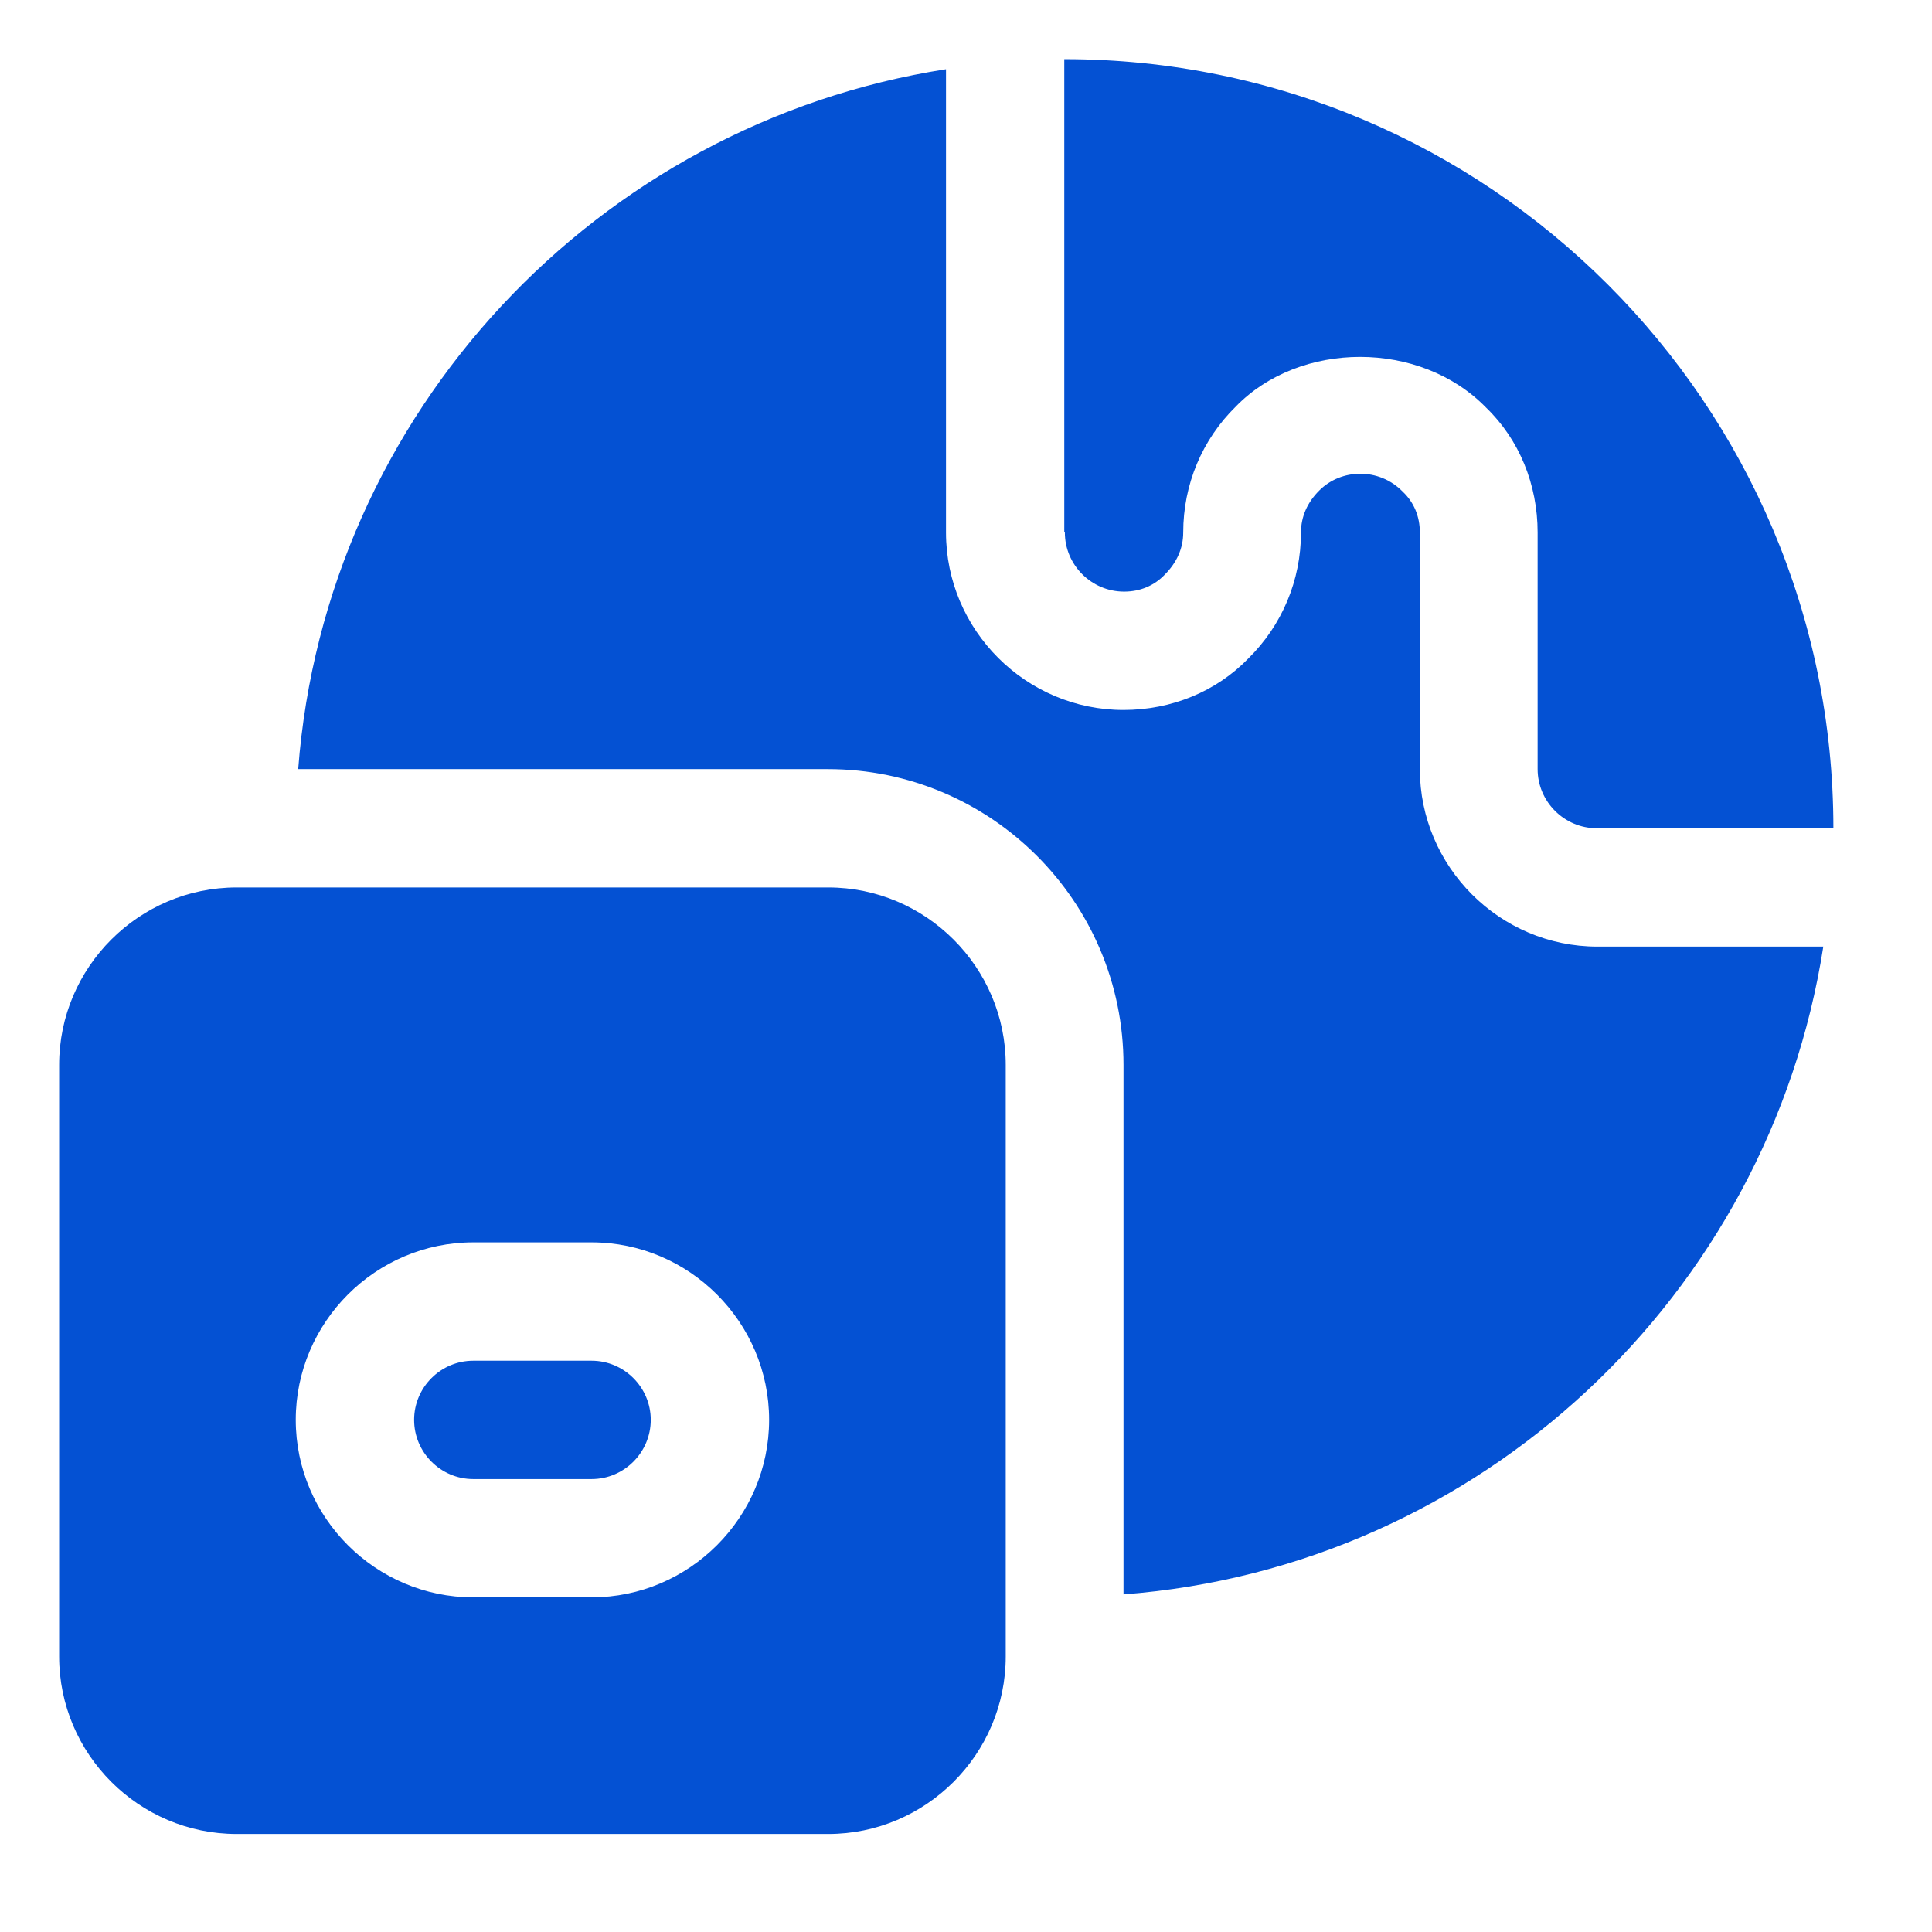 <svg preserveAspectRatio="none" width="100%" height="100%" overflow="visible" style="display: block;" viewBox="0 0 23 23" fill="none" xmlns="http://www.w3.org/2000/svg">
<g id="Global">
<path id="Vector" d="M7.747 16.903C7.747 17.291 7.43 17.608 7.043 17.608H5.634C5.247 17.608 4.93 17.291 4.93 16.903C4.93 16.516 5.247 16.199 5.634 16.199H7.043C7.43 16.199 7.747 16.516 7.747 16.903ZM11.973 12.677V19.72C11.973 20.883 11.022 21.833 9.86 21.833H2.817C1.655 21.833 0.704 20.883 0.704 19.72V12.677C0.704 11.515 1.655 10.565 2.817 10.565H9.86C11.022 10.565 11.973 11.515 11.973 12.677ZM9.156 16.903C9.156 15.741 8.205 14.79 7.043 14.79H5.634C4.472 14.79 3.521 15.741 3.521 16.903C3.521 18.065 4.472 19.016 5.634 19.016H7.043C8.205 19.016 9.156 18.065 9.156 16.903ZM12.677 6.339C12.677 6.726 12.994 7.043 13.382 7.043C13.572 7.043 13.741 6.973 13.868 6.839C14.008 6.698 14.086 6.529 14.086 6.339C14.086 5.768 14.311 5.233 14.713 4.839C15.473 4.057 16.903 4.043 17.692 4.853C18.086 5.233 18.305 5.768 18.305 6.339V9.156C18.305 9.543 18.622 9.86 19.009 9.86H21.826C21.826 4.81 17.72 0.704 12.67 0.704V6.339H12.677ZM19.016 11.269C17.854 11.269 16.903 10.318 16.903 9.156V6.339C16.903 6.149 16.833 5.979 16.699 5.853C16.417 5.564 15.966 5.578 15.706 5.839C15.565 5.979 15.488 6.149 15.488 6.339C15.488 6.909 15.262 7.444 14.861 7.839C14.48 8.233 13.945 8.452 13.375 8.452C12.213 8.452 11.262 7.501 11.262 6.339V0.824C7.113 1.472 3.874 4.909 3.55 9.156H9.853C11.797 9.156 13.375 10.733 13.375 12.677V18.981C17.622 18.657 21.059 15.417 21.706 11.269H19.009H19.016Z" fill="#0451D3"/>
</g>
</svg>
